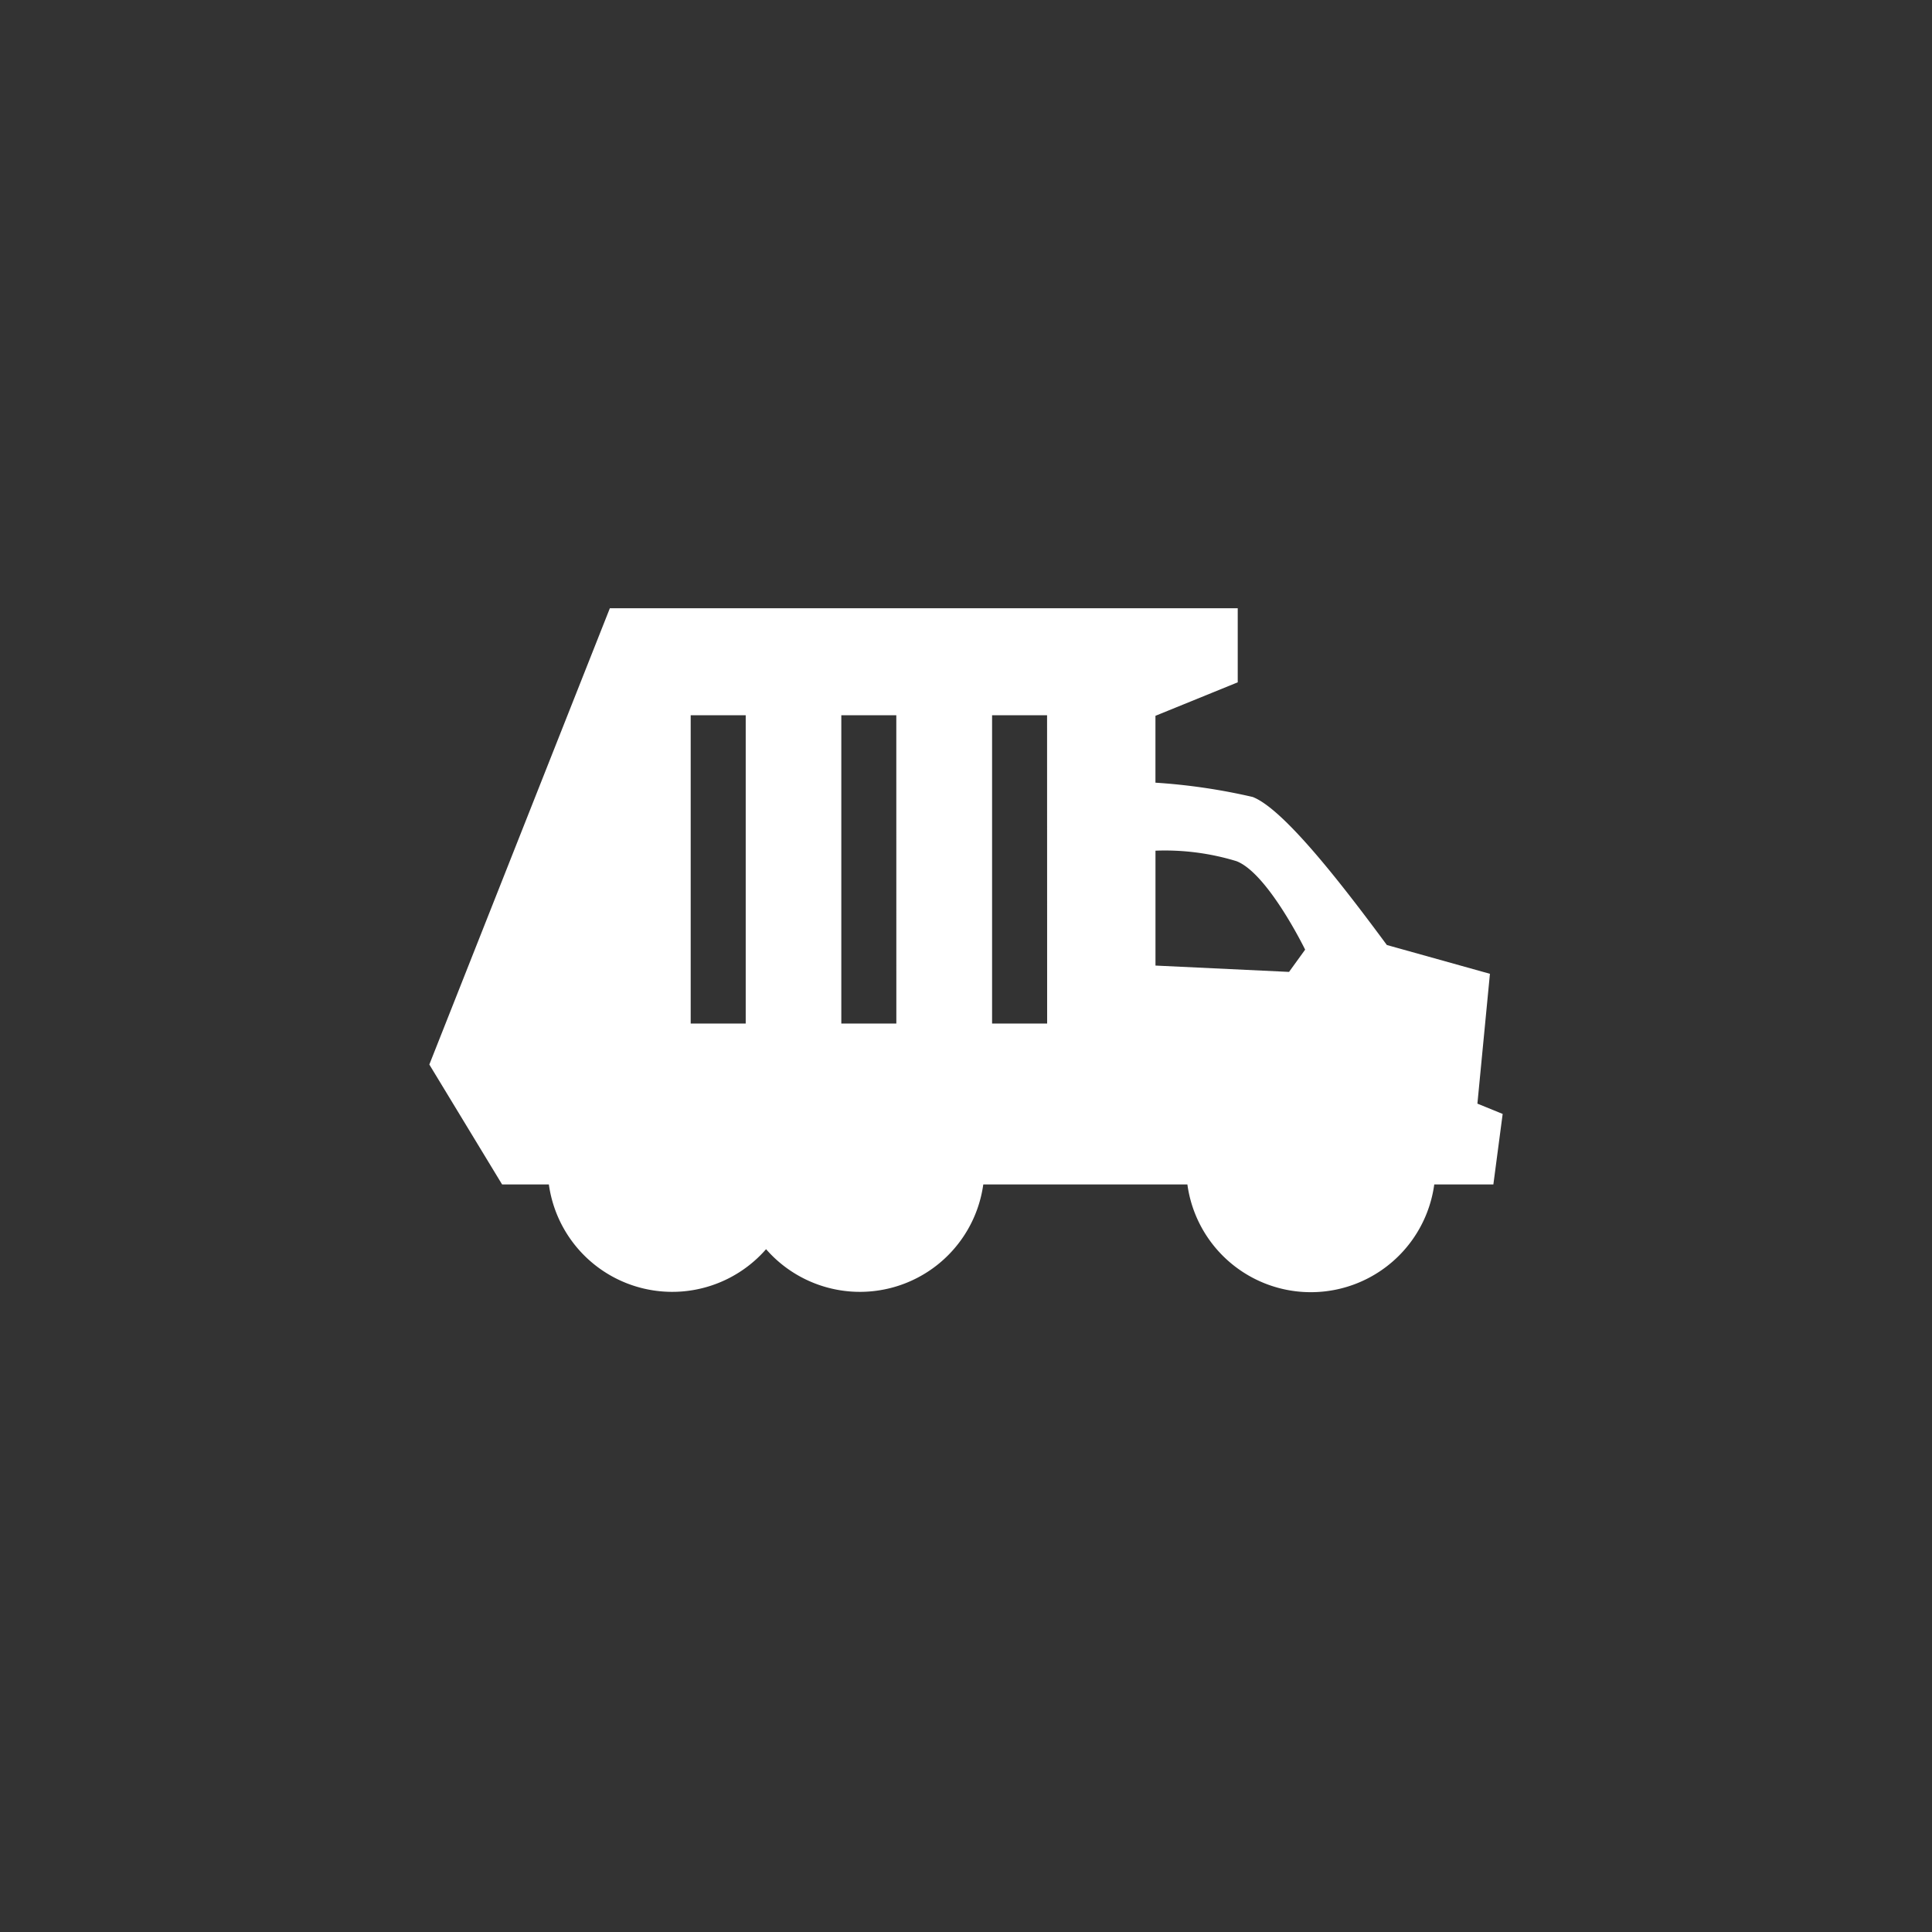 <svg xmlns="http://www.w3.org/2000/svg" width="54" height="54" viewBox="0 0 54 54"><rect x="0" y="0" width="54" height="54" fill="#333333" stroke="none"/><g transform="translate(2318 15007)"><g transform="translate(-2318 -15007)" fill="#888" stroke="#ddd" stroke-width="2" opacity="0"><circle cx="27" cy="27" r="27" stroke="none"/><circle cx="27" cy="27" r="26" fill="none"/></g><path d="M29.294,13.847l.35-3.629-2.881-.805C25.571,7.8,23.9,5.621,23.014,5.276a16.8,16.8,0,0,0-2.719-.4V3.007l2.3-.936V0H5.046L0,12.754l2.034,3.352H3.341a3.481,3.481,0,0,0,6.071,1.809,3.481,3.481,0,0,0,6.071-1.809h5.705a3.482,3.482,0,0,0,6.9,0h1.652L30,14.135ZM8.843,11.609H7.305V2.991H8.843Zm4.21,0H11.515V2.991h1.537Zm4.215,0H15.729V2.991h1.537Zm3.028-1.621V6.777a6.842,6.842,0,0,1,2.264.293c.879.34,1.919,2.473,1.919,2.473l-.45.622Z" transform="translate(-2306 -14990)" fill="#fff"/></g></svg>